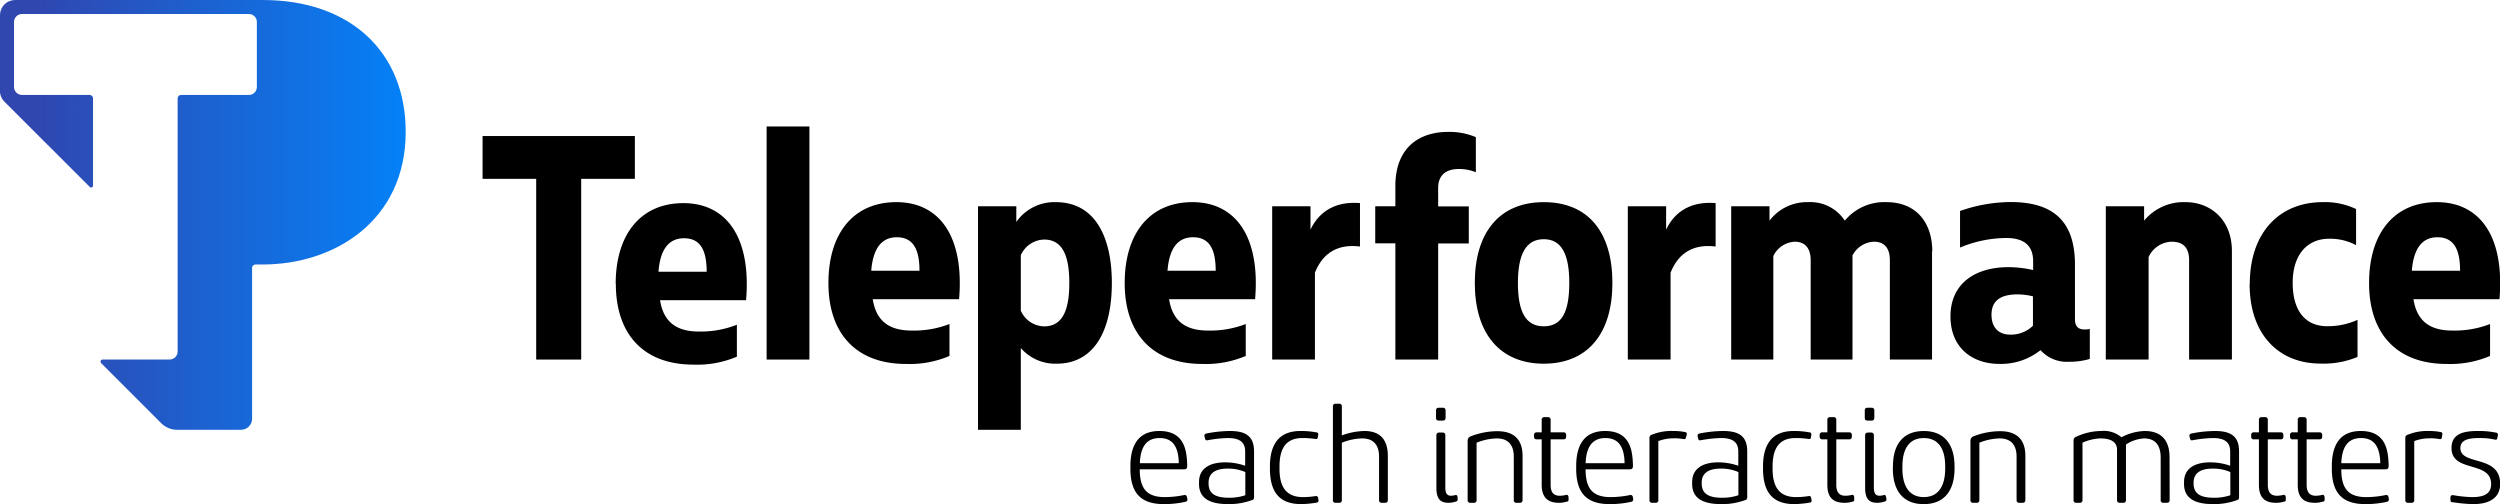 <svg xmlns="http://www.w3.org/2000/svg" xmlns:xlink="http://www.w3.org/1999/xlink" viewBox="0 0 478.37 96.47"><defs><style>.cls-1{fill:none;}.cls-2{clip-path:url(#clip-path);}.cls-3{fill:url(#Degradado_sin_nombre_11);}</style><clipPath id="clip-path" transform="translate(0 0)"><path class="cls-1" d="M2.88,0A2.88,2.88,0,0,0,0,2.88V17a3,3,0,0,0,.78,2.39L17.16,35.75a.36.36,0,0,0,.64-.23V18.81a.64.64,0,0,0-.65-.64H4.21a1.54,1.54,0,0,1-1.53-1.53V4.2A1.53,1.53,0,0,1,4.21,2.68H47.63A1.52,1.52,0,0,1,49.15,4.2V16.64a1.52,1.52,0,0,1-1.52,1.53h-13a.64.64,0,0,0-.64.64V67.27a1.52,1.52,0,0,1-1.52,1.52H19.64a.41.41,0,0,0-.32.66L30.69,80.82a4.33,4.33,0,0,0,3.07,1.42H46.13a2.12,2.12,0,0,0,2.11-2.12V51.25a.65.65,0,0,1,.65-.64h1.35c13.9,0,27.39-8.48,27.39-25.4C77.63,10.14,67.24,0,50.24,0Z"/></clipPath><linearGradient id="Degradado_sin_nombre_11" x1="-2025.92" y1="2613.66" x2="-2024.73" y2="2613.66" gradientTransform="matrix(65.26, 0, 0, -65.26, 132219.2, 170618.68)" gradientUnits="userSpaceOnUse"><stop offset="0" stop-color="#3047b0"/><stop offset="1" stop-color="#0087ff"/></linearGradient></defs><g id="Capa_2" data-name="Capa 2"><g id="Capa_1-2" data-name="Capa 1"><polygon points="102.6 34.22 92.34 34.22 92.34 26.03 121.48 26.03 121.48 34.22 111.21 34.22 111.21 68.8 102.6 68.8 102.6 34.22"/><path d="M135.22,52c0-4.15-1.22-6.41-4.33-6.41S126.3,48,126,52Zm-17.41,2.33c0-9.47,4.77-15.46,12.95-15.46,8.37,0,13,6.72,12,18.57H126.3c.68,4.28,3.24,6,7.46,6A18.92,18.92,0,0,0,141,62.14v6.11a19.43,19.43,0,0,1-8.31,1.52c-9.59,0-14.85-5.86-14.85-15.45" transform="translate(0 0)"/><rect x="146.69" y="24.2" width="8.19" height="44.6"/><path d="M175.94,51.81c0-4.15-1.23-6.41-4.34-6.41s-4.58,2.44-4.89,6.41Zm-17.42,2.33c0-9.47,4.77-15.46,13-15.46,8.37,0,13,6.72,12,18.57H167c.67,4.28,3.23,6,7.45,6A18.75,18.75,0,0,0,181.68,62v6.11a19.4,19.4,0,0,1-8.31,1.53c-9.59,0-14.85-5.86-14.85-15.45" transform="translate(0 0)"/><path d="M195.33,59.45a5,5,0,0,0,4.46,3c3.48,0,4.82-3,4.82-8.3s-1.34-8.31-4.82-8.31a5,5,0,0,0-4.46,3Zm6.84,10.14a8.7,8.7,0,0,1-6.84-3V82.24h-8.19V39.47h7.33v3A8.88,8.88,0,0,1,202,38.68c7.88,0,10.75,7.21,10.75,15.46,0,9-3.3,15.45-10.57,15.45" transform="translate(0 0)"/><path d="M232.62,51.81c0-4.15-1.22-6.41-4.34-6.41s-4.58,2.44-4.88,6.41Zm-17.41,2.33c0-9.47,4.77-15.46,12.95-15.46,8.37,0,13,6.72,12,18.57H223.7c.68,4.28,3.24,6,7.46,6A18.75,18.75,0,0,0,238.37,62v6.11a19.43,19.43,0,0,1-8.31,1.53c-9.59,0-14.85-5.86-14.85-15.45" transform="translate(0 0)"/><path d="M243.43,39.47h7.33v4.46c1.77-3.72,5.07-5.43,9.47-5.07v8.31c-3.91-.49-7,.92-8.62,5V68.8h-8.18Z" transform="translate(0 0)"/><path d="M267,46.56h-3.85V39.47H267V35.62c0-7.63,4.83-10.38,10.08-10.38a13,13,0,0,1,5.32,1v6.72a8.33,8.33,0,0,0-3.3-.62c-2.32,0-3.91,1.11-3.91,3.61v3.54h5.86v7.09h-5.86V68.8H267Z" transform="translate(0 0)"/><path d="M290.45,54.14c0,5.37,1.4,8.3,4.95,8.3s4.88-2.93,4.88-8.3-1.4-8.37-4.88-8.37-4.95,3-4.95,8.37m18.08,0c0,9.65-4.7,15.45-13.13,15.45s-13.2-5.8-13.2-15.45,4.7-15.46,13.2-15.46,13.13,5.74,13.13,15.46" transform="translate(0 0)"/><path d="M311.48,39.47h7.33v4.46c1.77-3.72,5.07-5.43,9.47-5.07v8.31c-3.91-.49-7,.92-8.62,5V68.8h-8.18Z" transform="translate(0 0)"/><path d="M369.69,48.09V68.8h-8.07v-19c0-2.39-1.1-3.55-3.05-3.55a4.84,4.84,0,0,0-4.1,2.63V68.8h-8v-19c0-2.39-1.16-3.55-3.05-3.55a4.81,4.81,0,0,0-4.1,2.75V68.8h-8.06V39.47h7.33v2.75A9,9,0,0,1,346,38.68a7.87,7.87,0,0,1,7,3.54,9.81,9.81,0,0,1,7.94-3.54c5.93,0,8.8,4.15,8.8,9.41" transform="translate(0 0)"/><path d="M389,62.32V56.7a12.64,12.64,0,0,0-2.93-.37c-3,0-5,1-5,3.91,0,2.63,1.59,3.79,3.54,3.79a6,6,0,0,0,4.4-1.71m10.87.61v5.75a13.34,13.34,0,0,1-3.91.54A6.76,6.76,0,0,1,390.45,67a12.12,12.12,0,0,1-7.89,2.63c-5,0-9.34-2.93-9.34-9.1s4.58-9.41,11.12-9.41a21.65,21.65,0,0,1,4.7.55V50c0-2.38-1.1-4.46-5.13-4.46a23.23,23.23,0,0,0-8.86,1.83v-7a29.75,29.75,0,0,1,9.65-1.71c8.13,0,12.34,3.6,12.34,12V61.1c0,1.47.74,1.95,1.9,1.95a5.36,5.36,0,0,0,1-.12" transform="translate(0 0)"/><path d="M402.94,39.47h7.33v2.75a9.82,9.82,0,0,1,7.94-3.54c4.65,0,8.86,3.24,8.86,9.35V68.8h-8.19v-19c0-2.51-1.22-3.55-3.36-3.55a5,5,0,0,0-4.39,2.94V68.8h-8.19Z" transform="translate(0 0)"/><path d="M430.49,54.38c0-10.08,5.86-15.7,13.93-15.7A13.83,13.83,0,0,1,450.83,40v6.91a10.58,10.58,0,0,0-5.13-1.23c-4.28,0-7,3.12-7,8.44s2.39,8.3,6.6,8.3a13.72,13.72,0,0,0,5.81-1.22v7.09a16.65,16.65,0,0,1-7.09,1.28c-7.88,0-13.56-5.44-13.56-15.21" transform="translate(0 0)"/><path d="M470.73,51.81c0-4.15-1.23-6.41-4.34-6.41s-4.58,2.44-4.89,6.41Zm-17.41,2.33c0-9.47,4.76-15.46,12.95-15.46,8.37,0,13,6.72,12,18.57H461.81c.67,4.28,3.24,6,7.45,6A18.71,18.71,0,0,0,476.47,62v6.11a19.4,19.4,0,0,1-8.31,1.53c-9.59,0-14.84-5.86-14.84-15.45" transform="translate(0 0)"/><path d="M218.11,88.63h7.45c-.05-3.11-1.14-4.81-3.66-4.81s-3.67,1.68-3.79,4.81m9.08,6.74c.08.38-.05.59-.41.66a18.46,18.46,0,0,1-4.07.43c-4.3,0-6.41-2-6.41-6.79v-.43c0-4.2,1.63-6.77,5.55-6.77,5,0,5.21,4.07,5.32,6.41l0,.33c0,.38-.18.59-.56.59h-8.52c0,3.81,1.45,5.32,4.81,5.32a18.47,18.47,0,0,0,3.66-.39.43.43,0,0,1,.56.39Z" transform="translate(0 0)"/><path d="M231.26,92.52c0,2,1.4,2.72,3.87,2.72a9.43,9.43,0,0,0,3.16-.48V90.33a8.12,8.12,0,0,0-3.39-.66c-2.44,0-3.64.94-3.64,2.67Zm7-3.41v-2.7c0-1.55-.77-2.59-3.26-2.59a23.67,23.67,0,0,0-3.87.41c-.43.07-.48,0-.58-.44l-.06-.2c-.1-.46.08-.59.46-.66a23.53,23.53,0,0,1,4.43-.46c3.41,0,4.58,1.35,4.58,3.94v8.68c0,.41-.08.53-.56.66a12.59,12.59,0,0,1-4.4.71c-3.16,0-5.57-.89-5.57-3.86v-.36c0-2.42,1.8-3.77,5-3.77a11.61,11.61,0,0,1,3.8.64" transform="translate(0 0)"/><path d="M252.18,83.56c-.05.36-.13.46-.43.44a16.82,16.82,0,0,0-2.55-.18c-3.08,0-4.37,1.93-4.37,5.44v.44c0,3.58,1.37,5.42,4.5,5.42a15.32,15.32,0,0,0,2.49-.21c.33,0,.38.28.41.46l.05.3c.05.36-.08.46-.43.52a19.4,19.4,0,0,1-2.85.27c-4.23,0-6-2.34-6-6.81v-.39c0-4.35,1.81-6.79,5.85-6.79a15.61,15.61,0,0,1,2.95.25c.31,0,.49.16.44.54Z" transform="translate(0 0)"/><path d="M265.56,95.65c0,.38-.17.56-.53.56h-.59a.49.49,0,0,1-.56-.56V87.38c0-2.09-.94-3.49-3.25-3.49a11,11,0,0,0-3.87.82V95.65a.49.49,0,0,1-.56.56h-.59a.49.49,0,0,1-.56-.56V77.81a.49.49,0,0,1,.56-.56h.59a.49.49,0,0,1,.56.56v5.5a13.42,13.42,0,0,1,4.33-.84c3.18,0,4.47,1.88,4.47,4.76Z" transform="translate(0 0)"/><path d="M278.9,95.29c.05.36.07.56-.33.69a4.92,4.92,0,0,1-1.38.23c-1.47,0-2.34-.61-2.34-2.88v-10c0-.38.18-.56.54-.56H276a.49.49,0,0,1,.56.56v10c0,1,.31,1.53,1.07,1.53a3.54,3.54,0,0,0,.92-.15c.2,0,.3.1.35.41Zm-3.56-14.81c-.39,0-.56-.17-.56-.56V78.58c0-.39.17-.56.56-.56h.73c.36,0,.54.17.54.56v1.34c0,.39-.18.56-.54.56Z" transform="translate(0 0)"/><path d="M291.34,95.65c0,.38-.18.56-.53.56h-.59a.49.49,0,0,1-.56-.56V87.38c0-2.09-.94-3.49-3.26-3.49a11,11,0,0,0-3.86.82V95.65a.49.49,0,0,1-.56.56h-.59a.49.49,0,0,1-.56-.56V84.33a.86.86,0,0,1,.54-.82,14,14,0,0,1,5.16-1c3.41,0,4.81,1.86,4.81,4.71Z" transform="translate(0 0)"/><path d="M295,84.07h-.92c-.38,0-.55-.18-.55-.56v-.23c0-.38.17-.56.55-.56H295V80.38a.49.49,0,0,1,.56-.56h.59a.49.49,0,0,1,.56.56v2.34h2.41c.41,0,.56.18.56.56v.23c0,.38-.15.56-.56.56h-2.41v8.68c0,1.25.4,2.11,1.75,2.11a5.28,5.28,0,0,0,1.3-.18c.23,0,.38.18.38.54v.25c0,.38,0,.49-.43.54a4.66,4.66,0,0,1-1.43.2C296,96.21,295,95,295,92.75Z" transform="translate(0 0)"/><path d="M303.4,88.63h7.46c-.05-3.11-1.15-4.81-3.66-4.81s-3.67,1.68-3.8,4.81m9.09,6.74c.07.38-.05.59-.41.66a18.54,18.54,0,0,1-4.07.43c-4.3,0-6.41-2-6.41-6.79v-.43c0-4.2,1.62-6.77,5.54-6.77,5,0,5.22,4.07,5.32,6.41l0,.33c0,.38-.18.59-.56.59H303.4c0,3.81,1.45,5.32,4.81,5.32a18.58,18.58,0,0,0,3.67-.39.43.43,0,0,1,.56.39Z" transform="translate(0 0)"/><path d="M322.64,83.51c-.08.46-.13.54-.48.51a9.37,9.37,0,0,0-1.94-.15,8.27,8.27,0,0,0-2.9.53V95.65a.49.49,0,0,1-.56.56h-.58a.49.49,0,0,1-.56-.56V83.82a.62.62,0,0,1,.53-.66,9.68,9.68,0,0,1,4-.69,11.08,11.08,0,0,1,2.26.2c.41.08.38.28.31.69Z" transform="translate(0 0)"/><path d="M325.62,92.52c0,2,1.4,2.72,3.87,2.72a9.36,9.36,0,0,0,3.15-.48V90.33a8.07,8.07,0,0,0-3.38-.66c-2.45,0-3.64.94-3.64,2.67Zm7-3.41v-2.7c0-1.55-.76-2.59-3.26-2.59a23.41,23.41,0,0,0-3.86.41c-.44.07-.49,0-.59-.44l-.05-.2c-.1-.46.08-.59.46-.66a23.36,23.36,0,0,1,4.43-.46c3.41,0,4.58,1.35,4.58,3.94v8.68c0,.41-.08.53-.56.66a12.66,12.66,0,0,1-4.41.71c-3.15,0-5.57-.89-5.57-3.86v-.36c0-2.42,1.81-3.77,5-3.77a11.55,11.55,0,0,1,3.79.64" transform="translate(0 0)"/><path d="M346.53,83.56c0,.36-.12.46-.43.44a16.69,16.69,0,0,0-2.54-.18c-3.08,0-4.38,1.93-4.38,5.44v.44c0,3.58,1.37,5.42,4.5,5.42a15.46,15.46,0,0,0,2.5-.21c.33,0,.38.28.4.46l.06.3c.05.36-.08.46-.44.52a19.28,19.28,0,0,1-2.85.27c-4.22,0-6-2.34-6-6.81v-.39c0-4.35,1.81-6.79,5.86-6.79a15.68,15.68,0,0,1,2.95.25c.3,0,.48.16.43.54Z" transform="translate(0 0)"/><path d="M349.66,84.07h-.91a.49.49,0,0,1-.56-.56v-.23a.49.49,0,0,1,.56-.56h.91V80.38a.49.49,0,0,1,.56-.56h.59a.49.49,0,0,1,.56.56v2.34h2.42c.4,0,.56.18.56.56v.23c0,.38-.16.56-.56.56h-2.42v8.68c0,1.25.41,2.11,1.75,2.11a5.22,5.22,0,0,0,1.3-.18c.23,0,.38.18.38.54v.25c0,.38,0,.49-.43.54a4.64,4.64,0,0,1-1.42.2c-2.34,0-3.29-1.17-3.29-3.46Z" transform="translate(0 0)"/><path d="M360.94,95.29c.05.36.07.56-.33.69a4.92,4.92,0,0,1-1.38.23c-1.47,0-2.34-.61-2.34-2.88v-10c0-.38.18-.56.53-.56H358a.49.49,0,0,1,.56.56v10c0,1,.31,1.53,1.07,1.53a3.4,3.4,0,0,0,.91-.15c.21,0,.31.1.36.41Zm-3.57-14.81c-.38,0-.55-.17-.55-.56V78.58c0-.39.17-.56.55-.56h.74c.36,0,.54.17.54.56v1.34c0,.39-.18.56-.54.56Z" transform="translate(0 0)"/><path d="M372.21,89.24c0-3.44-1.35-5.42-4.1-5.42s-4.09,2-4.09,5.42v.43c0,3.36,1.32,5.45,4.09,5.45s4.1-2.09,4.1-5.45Zm-10,0c0-4.28,2-6.77,5.9-6.77S374,85,374,89.24v.43c0,4.25-2,6.8-5.91,6.8s-5.9-2.55-5.9-6.8Z" transform="translate(0 0)"/><path d="M387.55,95.65c0,.38-.17.56-.53.56h-.59a.49.49,0,0,1-.56-.56V87.38c0-2.09-.94-3.49-3.25-3.49a11,11,0,0,0-3.87.82V95.65a.49.49,0,0,1-.56.56h-.59a.49.49,0,0,1-.56-.56V84.33a.86.86,0,0,1,.54-.82,14,14,0,0,1,5.16-1c3.41,0,4.81,1.86,4.81,4.71Z" transform="translate(0 0)"/><path d="M415.16,95.65c0,.38-.17.56-.56.56H414a.49.49,0,0,1-.56-.56V87.56c0-2.19-.89-3.67-3.18-3.67a7,7,0,0,0-3.46,1.17V95.65c0,.38-.16.56-.54.56h-.61a.49.49,0,0,1-.56-.56V86.06c0-1.3-.89-2.17-3.2-2.17a9.07,9.07,0,0,0-3.41.82V95.65a.49.49,0,0,1-.56.56h-.59a.49.49,0,0,1-.56-.56V84.33a.72.72,0,0,1,.54-.77,11.45,11.45,0,0,1,4.73-1.09,5.23,5.23,0,0,1,3.89,1.2,10.26,10.26,0,0,1,4.45-1.2c3.36,0,4.76,2,4.76,5Z" transform="translate(0 0)"/><path d="M419.74,92.52c0,2,1.4,2.72,3.87,2.72a9.43,9.43,0,0,0,3.16-.48V90.33a8.12,8.12,0,0,0-3.39-.66c-2.44,0-3.64.94-3.64,2.67Zm7-3.41v-2.7c0-1.55-.77-2.59-3.26-2.59a23.67,23.67,0,0,0-3.87.41c-.43.07-.48,0-.58-.44l-.06-.2c-.1-.46.08-.59.46-.66a23.53,23.53,0,0,1,4.43-.46c3.41,0,4.58,1.35,4.58,3.94v8.68c0,.41-.08.53-.56.66a12.59,12.59,0,0,1-4.4.71c-3.16,0-5.57-.89-5.57-3.86v-.36c0-2.42,1.8-3.77,5-3.77a11.61,11.61,0,0,1,3.8.64" transform="translate(0 0)"/><path d="M432.24,84.07h-.92a.49.49,0,0,1-.56-.56v-.23a.49.49,0,0,1,.56-.56h.92V80.38c0-.38.17-.56.56-.56h.58a.49.49,0,0,1,.56.56v2.34h2.42c.41,0,.56.18.56.56v.23c0,.38-.15.56-.56.56h-2.42v8.68c0,1.25.41,2.11,1.76,2.11a5.34,5.34,0,0,0,1.3-.18c.22,0,.38.18.38.54v.25c0,.38,0,.49-.43.54a4.75,4.75,0,0,1-1.43.2c-2.34,0-3.28-1.17-3.28-3.46Z" transform="translate(0 0)"/><path d="M439.67,84.07h-.92a.49.49,0,0,1-.56-.56v-.23a.49.49,0,0,1,.56-.56h.92V80.38a.49.49,0,0,1,.56-.56h.58a.49.49,0,0,1,.56.56v2.34h2.42c.41,0,.56.18.56.56v.23c0,.38-.15.56-.56.56h-2.42v8.68c0,1.25.41,2.11,1.76,2.11a5.21,5.21,0,0,0,1.29-.18c.23,0,.39.18.39.54v.25c0,.38,0,.49-.44.54a4.64,4.64,0,0,1-1.42.2c-2.34,0-3.28-1.17-3.28-3.46Z" transform="translate(0 0)"/><path d="M448,88.63h7.46c-.06-3.11-1.15-4.81-3.67-4.81s-3.66,1.68-3.79,4.81m9.08,6.74c.08.38-.05.59-.4.66a18.61,18.61,0,0,1-4.07.43c-4.3,0-6.42-2-6.42-6.79v-.43c0-4.2,1.63-6.77,5.55-6.77,5,0,5.22,4.07,5.32,6.41l0,.33c0,.38-.17.59-.56.59H448c0,3.81,1.45,5.32,4.81,5.32a18.37,18.37,0,0,0,3.66-.39c.44-.07.54.21.56.39Z" transform="translate(0 0)"/><path d="M467.28,83.51c-.08.46-.13.54-.49.51a9.22,9.22,0,0,0-1.93-.15,8.27,8.27,0,0,0-2.9.53V95.65a.49.49,0,0,1-.56.56h-.59a.49.49,0,0,1-.56-.56V83.82a.63.63,0,0,1,.54-.66,9.67,9.67,0,0,1,3.94-.69,11.19,11.19,0,0,1,2.27.2c.4.08.38.28.3.69Z" transform="translate(0 0)"/><path d="M477.89,83.61c-.05.54-.18.56-.51.51a12.47,12.47,0,0,0-3-.3c-2,0-3.59.33-3.59,1.91,0,3.43,7.61,1.22,7.61,6.84,0,2.57-1.88,3.89-5.14,3.89a28.47,28.47,0,0,1-3.84-.35c-.46,0-.54-.15-.54-.61v-.18c0-.54.23-.61.61-.56a23.2,23.2,0,0,0,3.62.36c2.85,0,3.56-1.12,3.56-2.5,0-4.53-7.58-2.11-7.58-6.89,0-2.73,2.29-3.26,5-3.26a16.25,16.25,0,0,1,3.44.3c.35.06.48.16.43.64Z" transform="translate(0 0)"/><g class="cls-2"><rect class="cls-3" width="77.63" height="82.24"/></g></g></g></svg>